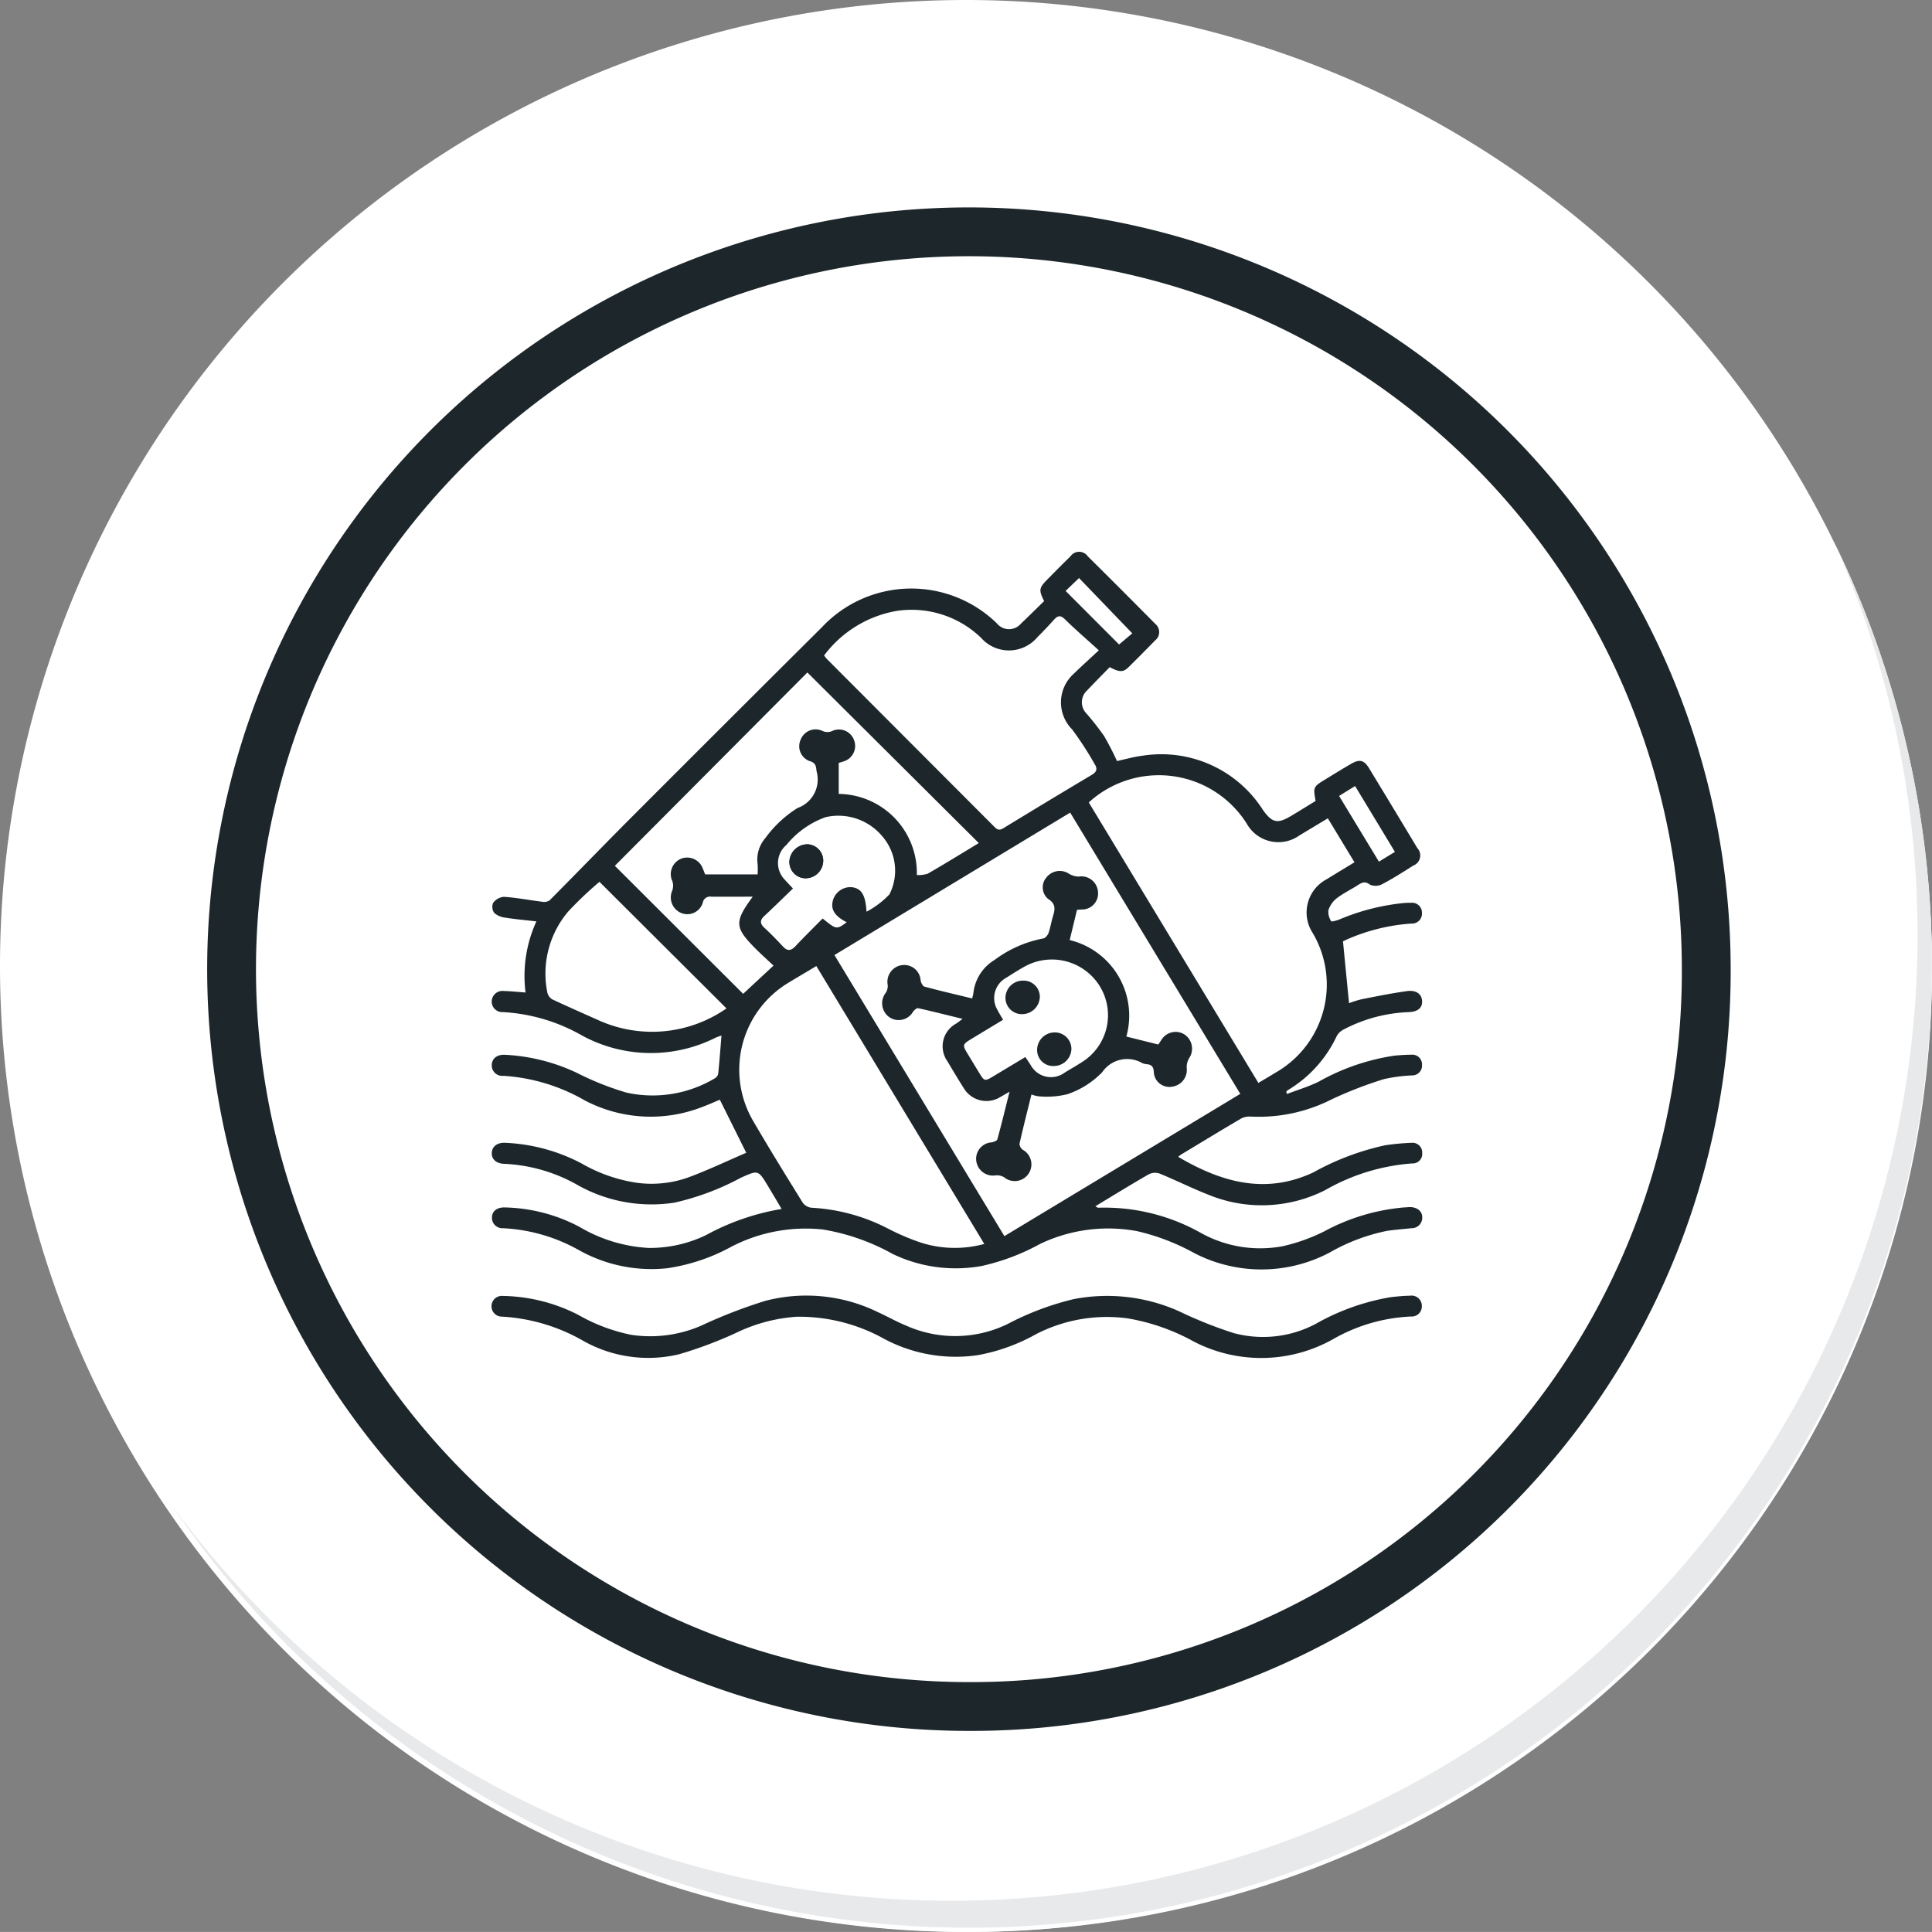 <svg id="Group_87331" data-name="Group 87331" xmlns="http://www.w3.org/2000/svg" xmlns:xlink="http://www.w3.org/1999/xlink" width="79.155" height="79.153" viewBox="0 0 79.155 79.153">
  <rect x="0" y="0" width="79.155" height="79.153" fill="#808080" stroke="none"/>
  <defs>
    <radialGradient id="radial-gradient" cx="0.077" cy="0.019" r="1.465" gradientTransform="matrix(1, 0, 0, -1, 0, 9.666)" gradientUnits="objectBoundingBox">
      <stop offset="0" stop-color="#f4f4f5"/>
      <stop offset="0.477" stop-color="#f7f8fa"/>
      <stop offset="0.715" stop-color="#fff"/>
    </radialGradient>
  </defs>
  <g id="Group_18531" data-name="Group 18531">
    <g id="Group_18423" data-name="Group 18423">
      <g id="Group_18421" data-name="Group 18421">
        <g id="Group_18420" data-name="Group 18420">
          <g id="Group_18419" data-name="Group 18419">
            <path id="Path_40936" data-name="Path 40936" d="M201.954,554.407a39.577,39.577,0,1,1-39.578-39.575h0A39.576,39.576,0,0,1,201.954,554.407Z" transform="translate(-122.8 -514.832)" fill="#fff"/>
          </g>
        </g>
      </g>
      <path id="Path_40937" data-name="Path 40937" d="M201.953,554.407a39.42,39.42,0,1,0,0,.312Z" transform="translate(-122.799 -514.832)" fill="url(#radial-gradient)"/>
      <path id="Path_40938" data-name="Path 40938" d="M190.028,551.858a30.209,30.209,0,1,0-30.209,30.209h0a30.1,30.1,0,0,0,30.209-29.984Z" transform="translate(-120.122 -512.151)" fill="none" stroke="#1d272b" stroke-miterlimit="10" stroke-width="2"/>
      <g id="Group_18422" data-name="Group 18422" transform="translate(7.012 22.22)">
        <path id="Path_40939" data-name="Path 40939" d="M195.973,530.78a39.581,39.581,0,0,1-68.14,39.411,39.456,39.456,0,0,0,68.14-39.411Z" transform="translate(-127.833 -530.78)" fill="#e7e9eb"/>
      </g>
    </g>
  </g>
  <g id="Grupo_133090" data-name="Grupo 133090" transform="translate(-3654.141 209.348)">
    <path id="Trazado_170425" data-name="Trazado 170425" d="M3699.606-182.014c-.314.322-.622.631-.921.948a.658.658,0,0,0-.037.944,11.315,11.315,0,0,1,.725.924,11.3,11.3,0,0,1,.531,1.03c.341-.072.7-.178,1.059-.22a4.936,4.936,0,0,1,4.914,2.213c.372.529.593.593,1.14.268.346-.206.688-.419,1.025-.625-.1-.565-.1-.579.385-.876.353-.217.706-.434,1.064-.642s.537-.157.74.175q.995,1.635,1.98,3.276a.442.442,0,0,1-.166.714c-.415.262-.829.528-1.262.755a.591.591,0,0,1-.507.031c-.212-.164-.343-.088-.514.022-.285.182-.594.33-.86.536a1.025,1.025,0,0,0-.336.488.684.684,0,0,0,.117.449c.016.029.233-.032.347-.079a9.1,9.1,0,0,1,2.589-.664,2.675,2.675,0,0,1,.327-.013.406.406,0,0,1,.453.412.407.407,0,0,1-.429.439,7.859,7.859,0,0,0-2.564.616c-.107.045-.212.1-.242.111.085.875.165,1.692.248,2.535a4.247,4.247,0,0,1,.514-.161c.618-.122,1.237-.248,1.861-.334.383-.053.606.126.618.41s-.175.437-.56.452a6.2,6.2,0,0,0-2.633.7.689.689,0,0,0-.3.271,5.093,5.093,0,0,1-2.009,2.226.365.365,0,0,0-.066.068l.034.088c.433-.167.882-.3,1.3-.506a9.008,9.008,0,0,1,3.1-1.064c.228-.022.457-.037.686-.039a.4.4,0,0,1,.445.419.4.4,0,0,1-.4.429,6.5,6.5,0,0,0-1.164.153,16.606,16.606,0,0,0-2.126.822,6.591,6.591,0,0,1-3.319.712.747.747,0,0,0-.4.079c-.828.485-1.647.985-2.469,1.481a1.119,1.119,0,0,0-.111.089c1.764,1.041,3.569,1.555,5.53.641a10.72,10.72,0,0,1,2.955-1.116,10.046,10.046,0,0,1,1.074-.1.4.4,0,0,1,.437.426.387.387,0,0,1-.408.419,8.392,8.392,0,0,0-3.563,1.092,5.741,5.741,0,0,1-4.82.177c-.669-.262-1.313-.587-1.979-.858a.574.574,0,0,0-.441.039c-.724.417-1.436.856-2.179,1.305.063.035.089.062.113.06a8.057,8.057,0,0,1,4.205,1.03,5,5,0,0,0,3.356.547,7.458,7.458,0,0,0,1.686-.6,8.391,8.391,0,0,1,3.295-.99c.087,0,.174-.016.261-.012.289.012.485.184.476.43a.429.429,0,0,1-.441.434c-.336.037-.673.061-1.007.11a7.842,7.842,0,0,0-2.345.887,5.982,5.982,0,0,1-5.54.026,9.1,9.1,0,0,0-2.34-.9,6.468,6.468,0,0,0-3.986.522,9.045,9.045,0,0,1-2.375.9,5.956,5.956,0,0,1-3.667-.492,8.833,8.833,0,0,0-2.855-1,6.619,6.619,0,0,0-3.74.7,7.806,7.806,0,0,1-2.651.889,6.086,6.086,0,0,1-3.6-.741,7.025,7.025,0,0,0-3.114-.9.429.429,0,0,1-.454-.452c.01-.244.2-.4.5-.4a6.852,6.852,0,0,1,3.077.791,6.23,6.23,0,0,0,2.849.869,5.3,5.3,0,0,0,2.341-.524,9.828,9.828,0,0,1,3.1-1.073c-.2-.343-.382-.646-.563-.948-.4-.657-.393-.65-1.11-.329a10.649,10.649,0,0,1-2.716,1.018,6.171,6.171,0,0,1-3.98-.728,6.67,6.67,0,0,0-2.99-.862c-.343-.011-.532-.2-.514-.461s.234-.422.569-.4a7.384,7.384,0,0,1,3.1.84,6.434,6.434,0,0,0,2.237.792,4.5,4.5,0,0,0,2.13-.209c.813-.3,1.6-.676,2.389-1.015l-1.082-2.174c-.2.084-.448.195-.7.289a5.8,5.8,0,0,1-4.847-.268,7.618,7.618,0,0,0-3.319-1,.43.43,0,0,1-.478-.462c.019-.255.217-.414.538-.4a7.775,7.775,0,0,1,2.96.746,11.843,11.843,0,0,0,2.027.805,4.969,4.969,0,0,0,3.6-.579.294.294,0,0,0,.15-.182c.054-.517.092-1.035.136-1.579-.077.028-.165.053-.247.092a5.9,5.9,0,0,1-5.479-.1,7.347,7.347,0,0,0-3.231-.952.431.431,0,0,1-.456-.453.44.44,0,0,1,.5-.411c.281.007.561.038.886.061a5.372,5.372,0,0,1,.444-2.913c-.453-.052-.862-.088-1.266-.152a.838.838,0,0,1-.457-.191.427.427,0,0,1-.052-.411.615.615,0,0,1,.44-.253c.52.035,1.035.134,1.554.2a.44.44,0,0,0,.316-.049c1.139-1.144,2.259-2.306,3.4-3.448q3.874-3.88,7.762-7.747a5.021,5.021,0,0,1,7.172-.156.639.639,0,0,0,.982.009c.324-.307.64-.622.951-.924-.224-.456-.211-.539.131-.886.314-.318.628-.637.949-.949a.431.431,0,0,1,.709,0q1.394,1.38,2.773,2.775a.432.432,0,0,1-.01.667c-.367.374-.733.748-1.108,1.114C3700.153-181.8,3700-181.806,3699.606-182.014Zm-1.619,5.959-9.658,5.836,6.962,11.516,9.665-5.828Zm.762-.417,6.949,11.492c.272-.163.505-.3.736-.441a4.152,4.152,0,0,0,1.49-5.7,1.539,1.539,0,0,1,.564-2.2c.369-.229.742-.45,1.146-.7l-1.091-1.8-1.163.7a1.484,1.484,0,0,1-2.159-.482A4.258,4.258,0,0,0,3698.749-176.472Zm-10.844-6.021a1.526,1.526,0,0,0,.109.139q3.443,3.452,6.886,6.9c.128.129.221.116.363.03q1.8-1.1,3.613-2.18c.194-.116.236-.243.121-.424a13.352,13.352,0,0,0-.936-1.442,1.571,1.571,0,0,1,.077-2.278c.3-.294.617-.578,1.022-.956-.507-.461-.962-.852-1.389-1.272-.187-.184-.3-.146-.45.021-.218.242-.442.48-.674.709a1.522,1.522,0,0,1-2.312.029,4.1,4.1,0,0,0-3.463-1.1A4.714,4.714,0,0,0,3687.905-182.493Zm-.318,12.725c-.431.259-.817.483-1.2.718a4.158,4.158,0,0,0-1.41,5.592c.663,1.14,1.356,2.261,2.051,3.382a.51.51,0,0,0,.354.209,7.7,7.7,0,0,1,3.13.849,9.6,9.6,0,0,0,1.318.567,4.571,4.571,0,0,0,2.638.068Zm-2.606-2.843c-.6,0-1.15.006-1.7,0a.3.3,0,0,0-.346.244.662.662,0,0,1-.866.433.693.693,0,0,1-.4-.891.583.583,0,0,0-.007-.484.682.682,0,0,1,.394-.861.679.679,0,0,1,.868.382c.039.086.072.175.108.265h2.15a4.062,4.062,0,0,0,0-.414,1.342,1.342,0,0,1,.313-1.071,4.735,4.735,0,0,1,1.324-1.237,1.236,1.236,0,0,0,.778-1.5c-.025-.21-.026-.345-.282-.42a.647.647,0,0,1-.366-.889.654.654,0,0,1,.867-.357.486.486,0,0,0,.449,0,.656.656,0,0,1,.862.374.659.659,0,0,1-.4.876c-.07.026-.142.045-.223.069v1.271a3.238,3.238,0,0,1,3.2,3.324,1.248,1.248,0,0,0,.449-.057c.706-.407,1.4-.835,2.09-1.253l-7.023-6.989-7.888,7.921,5.256,5.245,1.244-1.156c-.24-.226-.475-.437-.7-.66C3684.232-171.345,3684.214-171.567,3684.981-172.611Zm-6.28-.608a14.92,14.92,0,0,0-1.283,1.22,3.926,3.926,0,0,0-.854,3.305.438.438,0,0,0,.2.288c.639.3,1.288.584,1.933.873a5.33,5.33,0,0,0,5.208-.5Zm10.13,1.656c-.511-.26-.676-.547-.555-.928a.745.745,0,0,1,.755-.509c.4.046.573.31.611,1.005a3.6,3.6,0,0,0,.941-.712,2.147,2.147,0,0,0-.3-2.384,2.34,2.34,0,0,0-2.322-.776,3.673,3.673,0,0,0-1.6,1.137.972.972,0,0,0-.069,1.422c.1.112.2.216.337.36-.4.389-.782.764-1.172,1.127-.187.174-.184.311,0,.484.264.243.514.5.759.765.185.2.333.184.516-.011.363-.387.742-.759,1.112-1.134C3688.412-171.258,3688.412-171.258,3688.831-171.563Zm20.829-5.58-.656.405,1.632,2.692.656-.4Zm-9.67-5.8.541-.456-2.181-2.266-.551.527Z" fill="#1d272b"/>
    <path id="Trazado_170426" data-name="Trazado 170426" d="M3686.918,279.348a6.727,6.727,0,0,0-2.313.584,16.965,16.965,0,0,1-2.5.953,5.423,5.423,0,0,1-3.93-.553,7.538,7.538,0,0,0-3.323-.989.425.425,0,1,1,.034-.848,7.018,7.018,0,0,1,3.082.771,7.249,7.249,0,0,0,2.192.825,5.256,5.256,0,0,0,2.846-.375,20.621,20.621,0,0,1,2.645-1.023,6.673,6.673,0,0,1,4.594.462c.4.182.779.4,1.181.563a4.918,4.918,0,0,0,4.123-.064,11.641,11.641,0,0,1,2.71-1.025,7.2,7.2,0,0,1,4.344.5,17.4,17.4,0,0,0,2.21.883,4.612,4.612,0,0,0,3.371-.369,9.363,9.363,0,0,1,3.094-1.1c.26-.029.521-.053.783-.058a.418.418,0,0,1,.476.423.413.413,0,0,1-.441.43,7.026,7.026,0,0,0-3.175.917,6.007,6.007,0,0,1-5.744.1,8.534,8.534,0,0,0-2.7-.942,6.335,6.335,0,0,0-3.741.646,7.692,7.692,0,0,1-2.388.862,6.229,6.229,0,0,1-3.95-.728A7.166,7.166,0,0,0,3686.918,279.348Z" transform="translate(-0.143 -434.748)" fill="#1d272b"/>
    <path id="Trazado_170427" data-name="Trazado 170427" d="M3861.956-3.126a.673.673,0,0,0-.621-.674.742.742,0,0,0-.764.685.667.667,0,0,0,.654.707A.727.727,0,0,0,3861.956-3.126Z" transform="translate(-174.087 -170.956)" fill="#1d272b"/>
    <path id="Trazado_170428" data-name="Trazado 170428" d="M3926.562,14.545l-.3,1.24a3.186,3.186,0,0,1,2.321,3.953l1.309.326c.056-.084.1-.148.14-.209a.68.68,0,0,1,.95-.191.7.7,0,0,1,.174.96.737.737,0,0,0-.1.4.692.692,0,0,1-.6.768.637.637,0,0,1-.748-.6c-.01-.208-.083-.3-.274-.319a.72.72,0,0,1-.191-.043,1.236,1.236,0,0,0-1.649.369,3.6,3.6,0,0,1-1.421.9,3.543,3.543,0,0,1-1.177.088,1.185,1.185,0,0,1-.3-.077c-.17.688-.34,1.351-.49,2.019a.323.323,0,0,0,.131.246.684.684,0,1,1-.769,1.123.583.583,0,0,0-.348-.071.689.689,0,0,1-.783-.574.674.674,0,0,1,.61-.778c.091-.013.234-.063.251-.125.17-.616.319-1.238.5-1.951-.178.1-.275.159-.372.213a1.08,1.08,0,0,1-1.51-.37c-.229-.358-.445-.724-.663-1.089a1.059,1.059,0,0,1,.366-1.551c.069-.045.134-.1.255-.188-.646-.158-1.234-.308-1.825-.438-.057-.013-.159.081-.208.149a.679.679,0,0,1-.966.222.7.7,0,0,1-.143-1.011.514.514,0,0,0,.073-.315.689.689,0,0,1,.579-.808.672.672,0,0,1,.77.62c.015.1.086.241.159.26.64.173,1.287.322,1.954.484.02-.089.041-.158.05-.228a1.811,1.811,0,0,1,.872-1.353,4.814,4.814,0,0,1,1.987-.876c.082-.009.184-.131.217-.222.077-.214.11-.444.176-.662.087-.288.149-.525-.192-.737a.618.618,0,0,1-.066-.881.686.686,0,0,1,.911-.157.815.815,0,0,0,.405.124.681.681,0,0,1,.792.6.656.656,0,0,1-.677.747C3926.694,14.538,3926.651,14.54,3926.562,14.545Zm-2.117,6.032.215.322a.945.945,0,0,0,1.408.308c.233-.14.47-.276.7-.424a2.265,2.265,0,0,0,.731-3.1,2.306,2.306,0,0,0-3.09-.809c-.257.143-.5.3-.753.459a.946.946,0,0,0-.362,1.3c.067.134.149.261.24.417l-1.245.752c-.438.265-.438.265-.181.689q.22.363.441.726c.221.361.23.363.606.136Z" transform="translate(-228.295 -186.618)" fill="#1d272b"/>
    <path id="Trazado_170429" data-name="Trazado 170429" d="M3861.956-3.126a.727.727,0,0,1-.731.718.667.667,0,0,1-.654-.707.742.742,0,0,1,.764-.685A.673.673,0,0,1,3861.956-3.126Z" transform="translate(-174.087 -170.956)" fill="#1d272b"/>
    <path id="Trazado_170430" data-name="Trazado 170430" d="M4016.226,115.283a.655.655,0,0,1-.687-.669.72.72,0,0,1,.711-.707.675.675,0,0,1,.694.675A.72.72,0,0,1,4016.226,115.283Z" transform="translate(-318.907 -280.956)" fill="#1d272b"/>
    <path id="Trazado_170431" data-name="Trazado 170431" d="M3996.459,81.485a.665.665,0,0,1,.682.647.728.728,0,0,1-.728.726.669.669,0,0,1-.681-.685A.711.711,0,0,1,3996.459,81.485Z" transform="translate(-300.397 -250.656)" fill="#1d272b"/>
  </g>
</svg>
